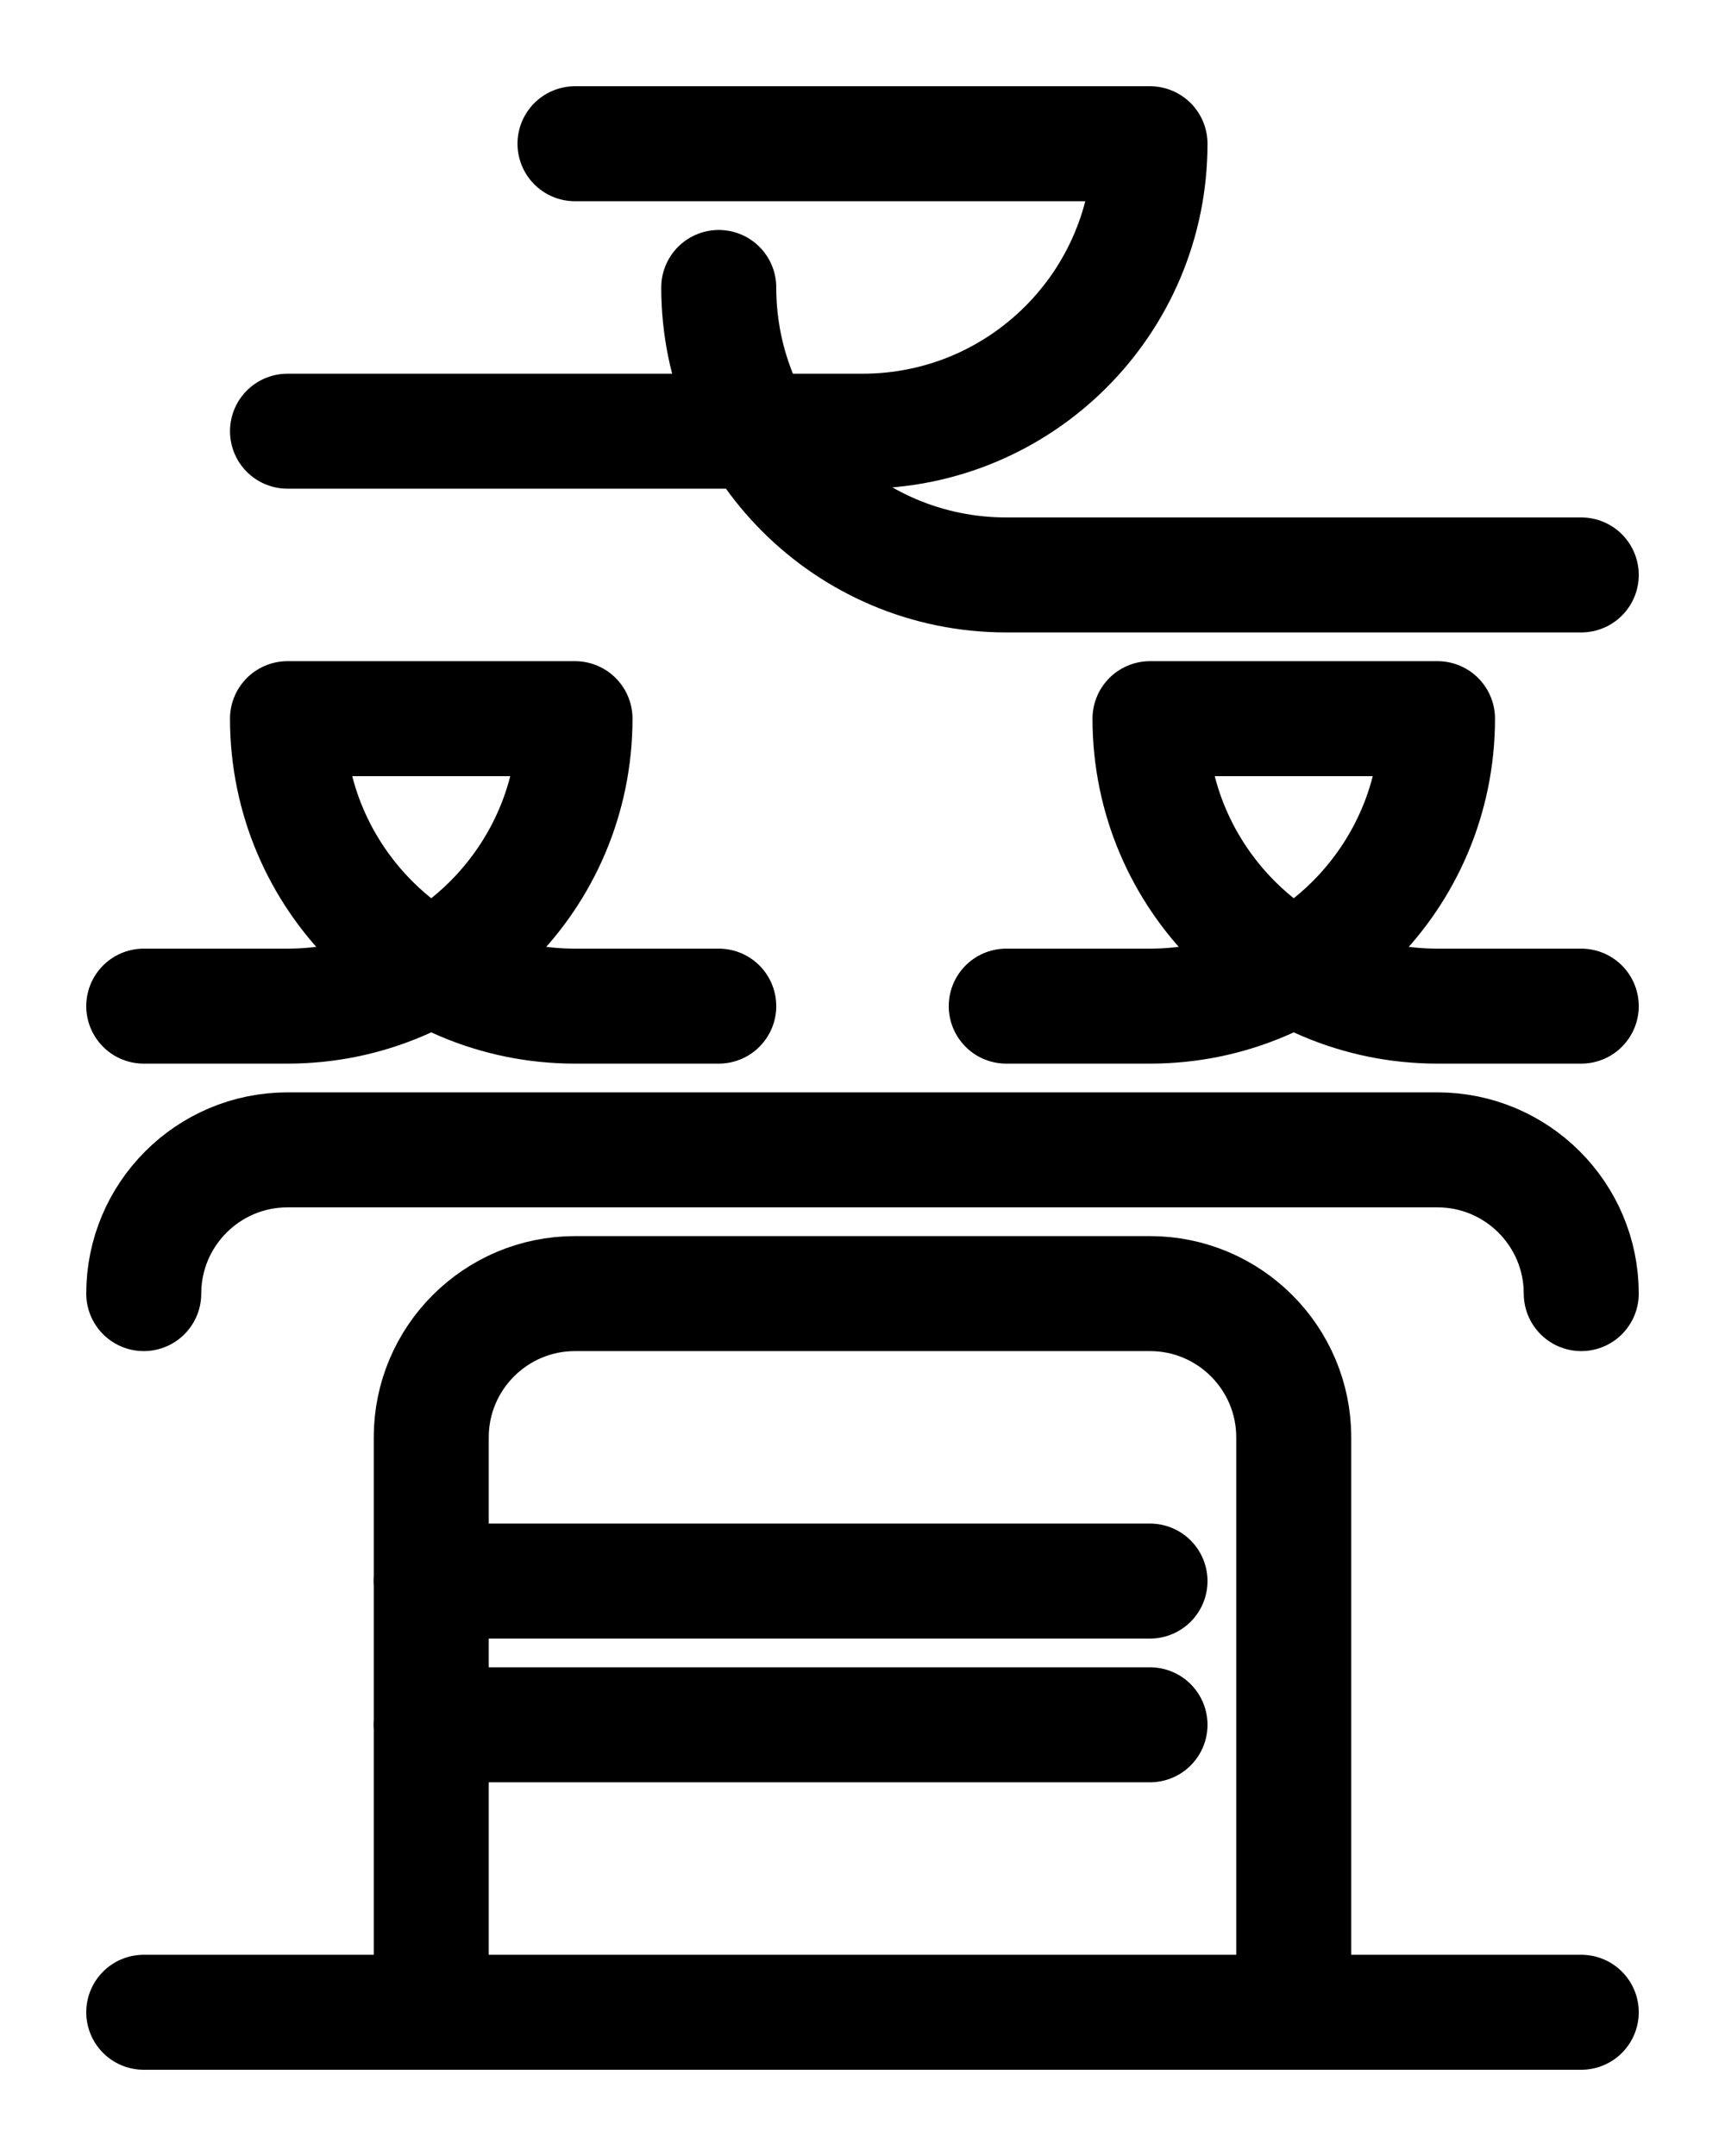 <?xml version="1.0" encoding="utf-8"?>
<!-- Generator: Adobe Illustrator 26.0.0, SVG Export Plug-In . SVG Version: 6.00 Build 0)  -->
<svg version="1.1" id="图层_1" xmlns="http://www.w3.org/2000/svg" xmlns:xlink="http://www.w3.org/1999/xlink" x="0px" y="0px"
	 viewBox="0 0 720 900" style="enable-background:new 0 0 720 900;" xml:space="preserve">
<style type="text/css">
	.st0{fill:none;stroke:#000000;stroke-width:48;stroke-linecap:round;stroke-linejoin:round;stroke-miterlimit:10;}
</style>
<path class="st0" d="M300,420h-60c-66.3,0-120-53.7-120-120h120c0,66.3-53.7,120-120,120H60"/>
<path class="st0" d="M660,420h-60c-66.3,0-120-53.7-120-120h120c0,66.3-53.7,120-120,120h-60"/>
<path class="st0" d="M240,60h240c0,66.3-53.7,120-120,120H120"/>
<path class="st0" d="M300,120c0,66.3,53.7,120,120,120h240"/>
<path class="st0" d="M60,540c0-33.1,26.9-60,60-60h480c33.1,0,60,26.9,60,60"/>
<path class="st0" d="M180,840V600c0-33.1,26.9-60,60-60h240c33.1,0,60,26.9,60,60v240"/>
<line class="st0" x1="480" y1="660" x2="180" y2="660"/>
<line class="st0" x1="480" y1="720" x2="180" y2="720"/>
<line class="st0" x1="60" y1="840" x2="660" y2="840"/>
</svg>
